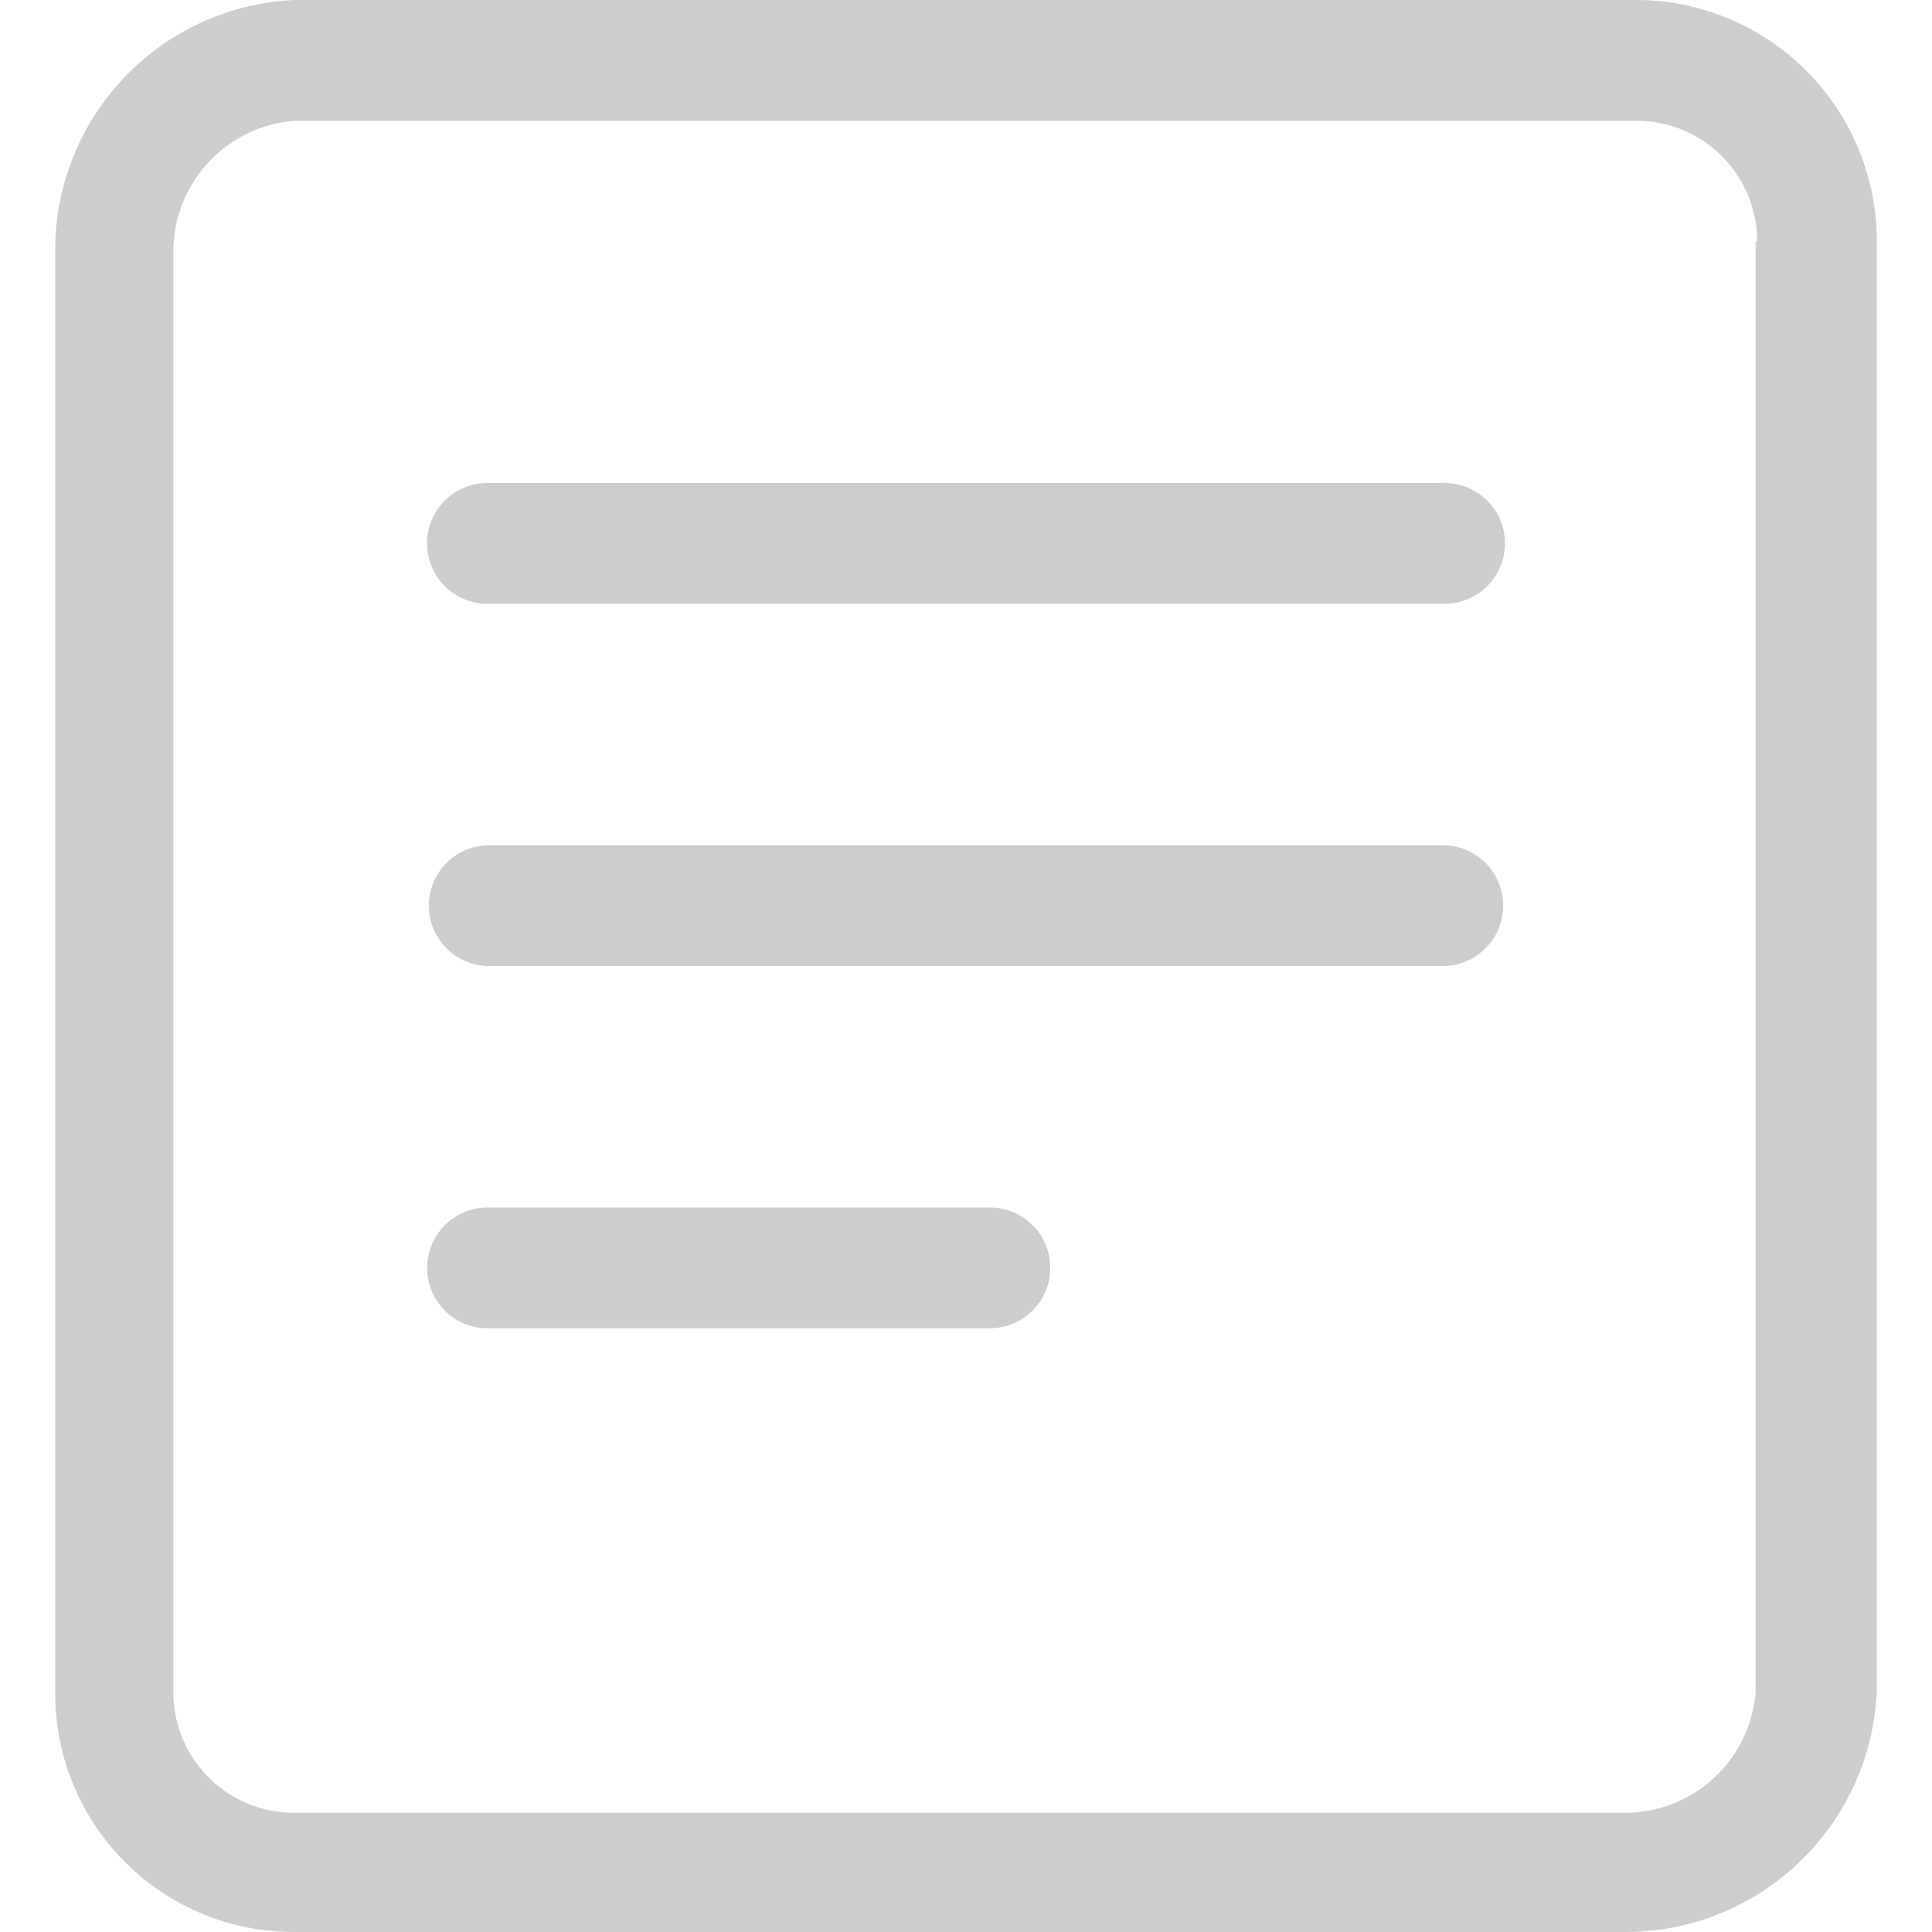 <?xml version="1.0" standalone="no"?><!DOCTYPE svg PUBLIC "-//W3C//DTD SVG 1.1//EN" "http://www.w3.org/Graphics/SVG/1.1/DTD/svg11.dtd"><svg t="1608702616885" class="icon" viewBox="0 0 1024 1024" version="1.1" xmlns="http://www.w3.org/2000/svg" p-id="6219" xmlns:xlink="http://www.w3.org/1999/xlink" width="48" height="48"><defs><style type="text/css"></style></defs><path d="M861.566 1024H155.299A126.42 126.42 0 0 1 29.259 896.819V133.588A132.74 132.74 0 0 1 156.089 0h711.826A127.795 127.795 0 0 1 994.745 128v768A133.354 133.354 0 0 1 861.566 1024z m69.749-896a63.898 63.898 0 0 0-63.429-63.985H156.089A69.632 69.632 0 0 0 91.869 133.588v763.231a63.898 63.898 0 0 0 63.429 63.985h706.267a69.456 69.456 0 0 0 68.959-63.985V128h0.79z m-406.674 576.015h-266.24a32.007 32.007 0 0 1 0-64.015h266.24a32.007 32.007 0 0 1 0 64.015zM765.661 512H258.342a32.007 32.007 0 0 1 0-63.985h507.319a32.007 32.007 0 0 1 0 63.985z m0-191.985H258.342a32.007 32.007 0 0 1 0-64.015h507.319a32.007 32.007 0 0 1 0 64.015z m0 0" p-id="6220" fill="#cdcdcd"></path></svg>